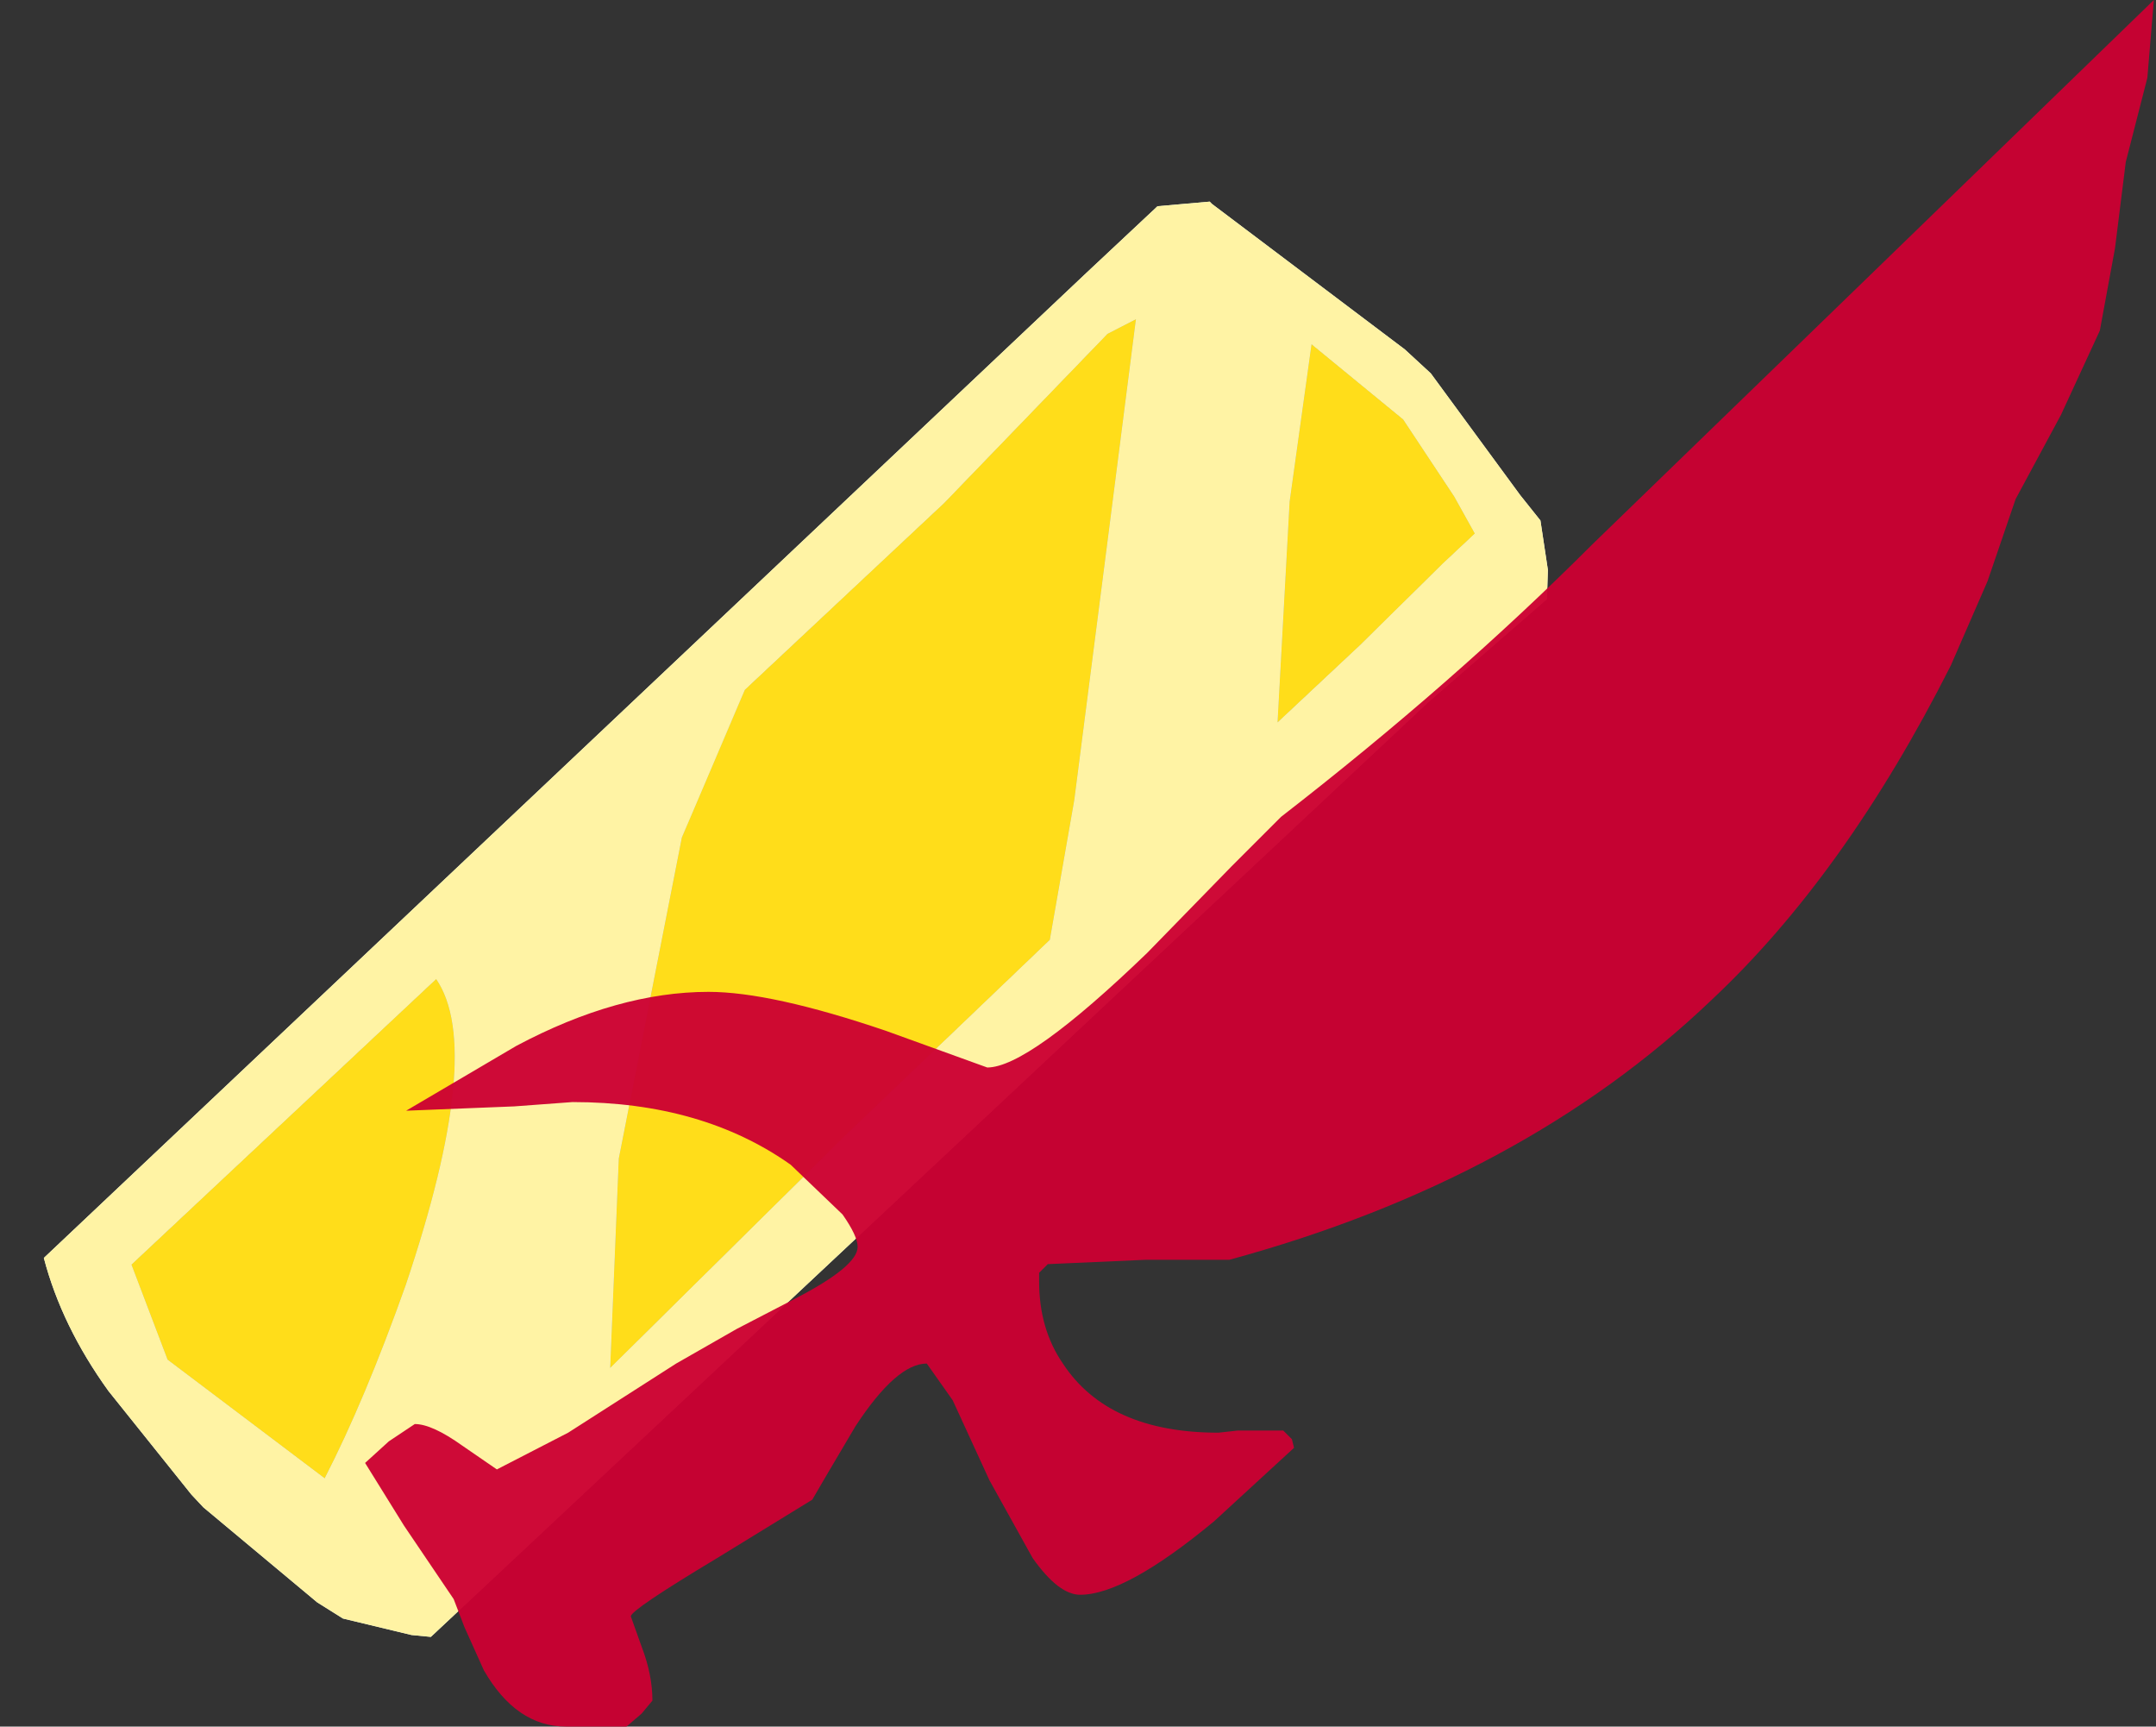 <?xml version="1.0" encoding="UTF-8" standalone="no"?>
<svg xmlns:ffdec="https://www.free-decompiler.com/flash" xmlns:xlink="http://www.w3.org/1999/xlink" ffdec:objectType="frame" height="39.95px" width="49.9px" xmlns="http://www.w3.org/2000/svg">
  <rect width="100%" height="100%" fill="#333333" stroke="none"/>
  <g transform="matrix(1.0, 0.0, 0.0, 1.0, 33.25, 21.15)">
    <use ffdec:characterId="2498" height="9.4" id="am_RareBack" transform="matrix(0.871, -0.816, 0.931, 0.993, -33.243, 8.714)" width="32.4" xlink:href="#sprite0"/>
    <use ffdec:characterId="2500" height="9.4" id="am_LegendaryBack" transform="matrix(0.871, -0.816, 0.931, 0.993, -33.243, 8.714)" width="32.4" xlink:href="#sprite1"/>
    <use ffdec:characterId="2502" height="39.95" id="am_SampleGear" transform="matrix(1.0, 0.0, 0.0, 1.0, -24.8, -21.15)" width="41.45" xlink:href="#sprite2"/>
  </g>
  <defs>
    <g id="sprite0" transform="matrix(1.0, 0.0, 0.0, 1.0, 14.3, 5.9)">
      <use ffdec:characterId="2497" height="9.4" transform="matrix(1.0, 0.0, 0.0, 1.0, -14.3, -5.9)" width="32.4" xlink:href="#shape0"/>
    </g>
    <g id="shape0" transform="matrix(1.0, 0.0, 0.0, 1.0, 14.3, 5.9)">
      <path d="M4.2 -4.7 L9.5 -4.7 14.05 -4.9 14.65 -4.75 11.2 -2.25 7.4 0.5 5.2 1.95 -0.3 2.0 -6.7 2.15 -3.8 -0.35 1.35 -3.6 1.95 -3.85 4.2 -4.7 M16.8 -2.4 L17.1 -0.4 16.8 1.15 16.6 1.85 16.4 1.85 15.75 1.85 13.5 1.9 12.35 1.9 11.3 1.9 14.4 -0.7 16.8 -2.4 M-12.85 -3.1 L-12.1 -4.7 -11.85 -4.7 -4.0 -4.7 Q-4.25 -3.25 -8.5 -1.25 -10.6 -0.3 -12.2 0.2 L-12.85 -3.1" fill="#b9d5d7" fill-rule="evenodd" stroke="none"/>
      <path d="M4.2 -4.7 L1.95 -3.85 1.35 -3.6 -3.8 -0.35 -6.7 2.15 -0.3 2.0 5.2 1.95 7.4 0.5 11.2 -2.25 14.65 -4.75 14.05 -4.9 9.5 -4.7 4.2 -4.7 M16.8 -2.4 L14.4 -0.7 11.3 1.9 12.35 1.9 13.5 1.9 15.75 1.85 16.4 1.85 16.6 1.85 16.8 1.15 17.1 -0.4 16.8 -2.4 M17.25 -5.35 L17.25 -5.3 18.05 -1.25 18.1 -0.65 17.75 1.9 17.7 2.45 17.15 3.15 16.75 3.5 13.7 3.4 -12.8 3.4 -13.05 3.15 -13.8 2.15 -13.95 1.65 -14.3 -0.85 -14.3 -1.15 -14.1 -3.4 Q-13.9 -4.75 -13.25 -5.8 L14.55 -5.9 16.45 -5.9 17.25 -5.35 M-12.85 -3.1 L-12.2 0.2 Q-10.6 -0.3 -8.5 -1.25 -4.25 -3.25 -4.0 -4.7 L-11.85 -4.7 -12.1 -4.7 -12.85 -3.1" fill="#e7f4f5" fill-rule="evenodd" stroke="none"/>
    </g>
    <g id="sprite1" transform="matrix(1.0, 0.0, 0.0, 1.0, 14.3, 5.9)">
      <use ffdec:characterId="2499" height="9.4" transform="matrix(1.0, 0.0, 0.0, 1.0, -14.3, -5.9)" width="32.4" xlink:href="#shape1"/>
    </g>
    <g id="shape1" transform="matrix(1.0, 0.0, 0.0, 1.0, 14.3, 5.9)">
      <path d="M4.2 -4.7 L9.5 -4.7 14.05 -4.9 14.65 -4.75 11.2 -2.25 7.4 0.5 5.2 1.95 -0.3 2.0 -6.7 2.15 -3.8 -0.35 1.35 -3.6 4.2 -4.7 M-11.85 -4.7 L-4.0 -4.7 Q-4.25 -3.25 -8.5 -1.25 -10.6 -0.3 -12.2 0.2 L-12.85 -3.1 -12.1 -4.7 -11.85 -4.7 M16.8 -2.4 L17.1 -0.4 16.8 1.15 16.6 1.85 16.4 1.85 15.75 1.85 13.5 1.9 12.35 1.9 11.3 1.9 14.4 -0.7 16.8 -2.4" fill="#ffdd1a" fill-rule="evenodd" stroke="none"/>
      <path d="M4.2 -4.7 L1.35 -3.6 -3.8 -0.35 -6.7 2.15 -0.3 2.0 5.2 1.95 7.4 0.5 11.2 -2.25 14.65 -4.75 14.05 -4.9 9.5 -4.7 4.2 -4.7 M17.25 -5.35 L17.25 -5.3 18.05 -1.25 18.1 -0.65 17.75 1.9 17.7 2.45 17.15 3.15 16.75 3.5 13.7 3.4 -12.8 3.4 -13.05 3.15 -13.8 2.15 -13.95 1.65 -14.3 -0.85 -14.3 -1.15 -14.1 -3.4 Q-13.9 -4.75 -13.25 -5.8 L14.55 -5.9 16.45 -5.9 17.25 -5.35 M16.8 -2.4 L14.4 -0.7 11.3 1.9 12.35 1.9 13.5 1.9 15.75 1.85 16.4 1.85 16.6 1.85 16.8 1.15 17.1 -0.4 16.8 -2.4 M-11.85 -4.7 L-12.1 -4.7 -12.85 -3.1 -12.2 0.2 Q-10.6 -0.3 -8.5 -1.25 -4.25 -3.25 -4.0 -4.7 L-11.85 -4.7" fill="#fff3a4" fill-rule="evenodd" stroke="none"/>
    </g>
    <g id="sprite2" transform="matrix(1.0, 0.0, 0.0, 1.0, 24.8, 21.15)">
      <use ffdec:characterId="2501" height="39.95" transform="matrix(1.0, 0.0, 0.0, 1.0, -24.8, -21.15)" width="41.45" xlink:href="#shape2"/>
    </g>
    <g id="shape2" transform="matrix(1.0, 0.0, 0.0, 1.0, 24.8, 21.15)">
      <path d="M16.6 -21.15 L16.45 -19.35 15.95 -17.4 15.7 -15.4 15.35 -13.5 14.45 -11.55 13.4 -9.6 12.75 -7.7 11.9 -5.75 Q9.45 -0.9 6.35 2.0 2.0 6.15 -4.8 8.0 L-6.75 8.0 -9.0 8.1 -9.2 8.3 -9.2 8.5 Q-9.2 9.6 -8.65 10.4 -7.6 12.0 -5.05 12.0 L-4.6 11.95 -3.55 11.95 -3.35 12.15 -3.3 12.35 -5.15 14.05 Q-7.2 15.75 -8.25 15.75 -8.75 15.75 -9.35 14.9 L-10.35 13.1 -11.2 11.25 -11.8 10.4 Q-12.5 10.4 -13.45 11.85 L-14.1 12.95 -14.45 13.55 -16.65 14.9 Q-18.65 16.1 -18.65 16.25 L-18.4 16.95 Q-18.15 17.6 -18.15 18.2 L-18.4 18.5 -18.75 18.8 -20.15 18.8 Q-21.3 18.8 -22.05 17.5 L-22.5 16.5 -22.75 15.85 -23.9 14.15 -24.8 12.7 -24.25 12.2 -23.65 11.8 Q-23.25 11.8 -22.55 12.3 L-21.75 12.85 -20.1 12.0 -17.6 10.4 -16.2 9.6 -14.85 8.9 Q-13.4 8.15 -13.4 7.7 -13.4 7.45 -13.75 6.95 L-14.95 5.8 Q-17.0 4.35 -20.0 4.35 L-21.35 4.45 -23.85 4.55 -21.3 3.05 Q-18.95 1.8 -16.85 1.8 -15.4 1.8 -12.75 2.7 L-10.4 3.55 Q-9.45 3.55 -6.7 0.9 L-4.75 -1.1 -3.6 -2.25 Q0.4 -5.35 3.6 -8.55 L10.05 -14.8 16.6 -21.15" fill="#cc0033" fill-opacity="0.957" fill-rule="evenodd" stroke="none"/>
    </g>
  </defs>
</svg>
